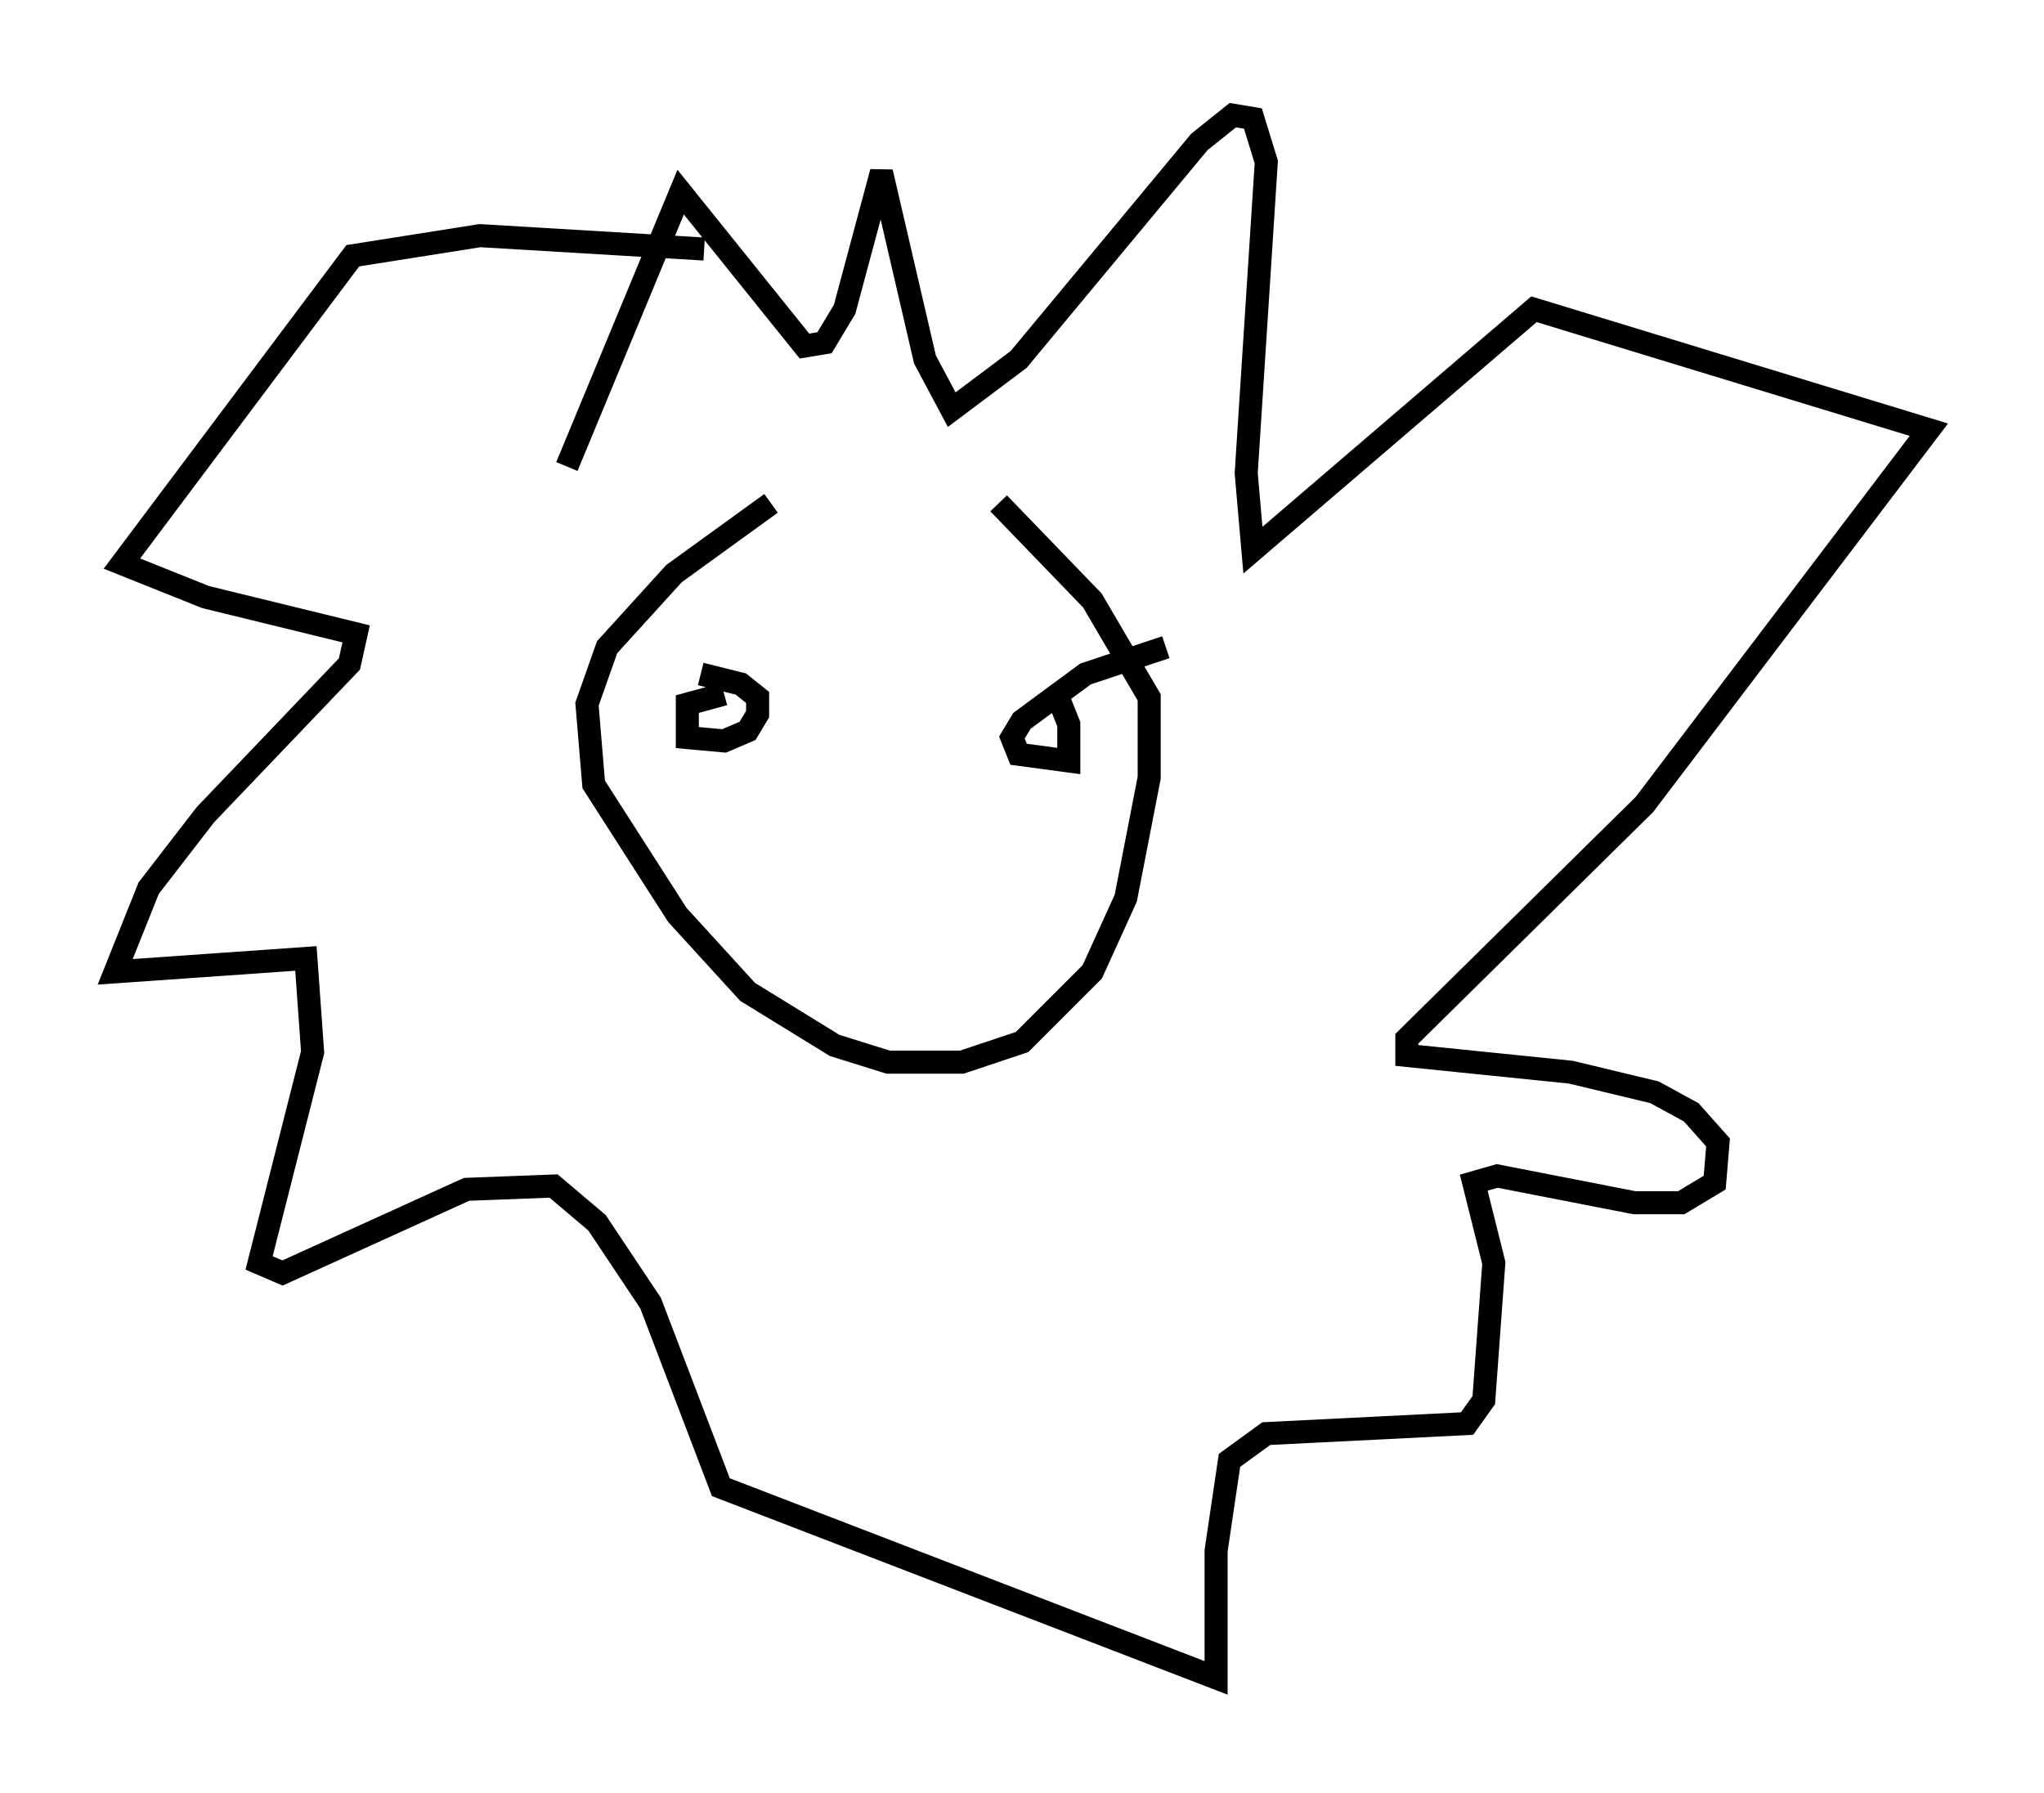 <?xml version="1.0" encoding="utf-8" ?>
<svg baseProfile="full" height="77.832" version="1.1" width="88.726" xmlns="http://www.w3.org/2000/svg" xmlns:ev="http://www.w3.org/2001/xml-events" xmlns:xlink="http://www.w3.org/1999/xlink"><defs /><rect fill="white" height="77.832" width="88.726" x="0" y="0" /><path d="M37.827, 19.961 m-4.358, 1.888 l-4.212, 3.05 -2.905, 3.196 l-0.872, 2.469 0.291, 3.486 l3.631, 5.665 3.05, 3.341 l3.777, 2.324 2.324, 0.726 l3.196, 0.0 2.615, -0.872 l3.05, -3.05 1.453, -3.196 l1.017, -5.229 0.0, -3.486 l-2.469, -4.212 -4.067, -4.212 m-12.782, -11.039 l-9.732, -0.581 -5.52, 0.872 l-10.022, 13.363 3.631, 1.453 l6.536, 1.598 -0.291, 1.307 l-6.246, 6.536 -2.469, 3.196 l-1.453, 3.631 8.279, -0.581 l0.291, 4.067 -2.324, 9.151 l1.017, 0.436 7.989, -3.631 l3.777, -0.145 1.888, 1.598 l2.324, 3.486 3.05, 7.989 l21.497, 8.279 0.0, -5.52 l0.581, -3.922 1.598, -1.162 l8.715, -0.436 0.726, -1.017 l0.436, -5.955 -0.872, -3.486 l1.017, -0.291 5.955, 1.162 l2.034, 0.0 1.453, -0.872 l0.145, -1.743 -1.162, -1.307 l-1.598, -0.872 -3.631, -0.872 l-7.117, -0.726 0.0, -0.726 l10.313, -10.168 12.346, -16.268 l-17.14, -5.229 -12.201, 10.458 l-0.291, -3.341 0.872, -13.508 l-0.581, -1.888 -0.872, -0.145 l-1.453, 1.162 -7.844, 9.441 l-2.905, 2.179 -1.162, -2.179 l-1.888, -8.134 -1.598, 5.955 l-0.872, 1.453 -0.872, 0.145 l-5.374, -6.682 -4.939, 11.911 m5.81, 9.006 l1.743, 0.436 0.726, 0.581 l0.0, 0.726 -0.436, 0.726 l-1.017, 0.436 -1.598, -0.145 l0.0, -1.453 1.598, -0.436 m19.173, -2.034 l-3.486, 1.162 -2.76, 2.034 l-0.436, 0.726 0.291, 0.726 l2.179, 0.291 0.0, -1.598 l-0.581, -1.453 " fill="none" stroke="black" stroke-width="1" /></svg>